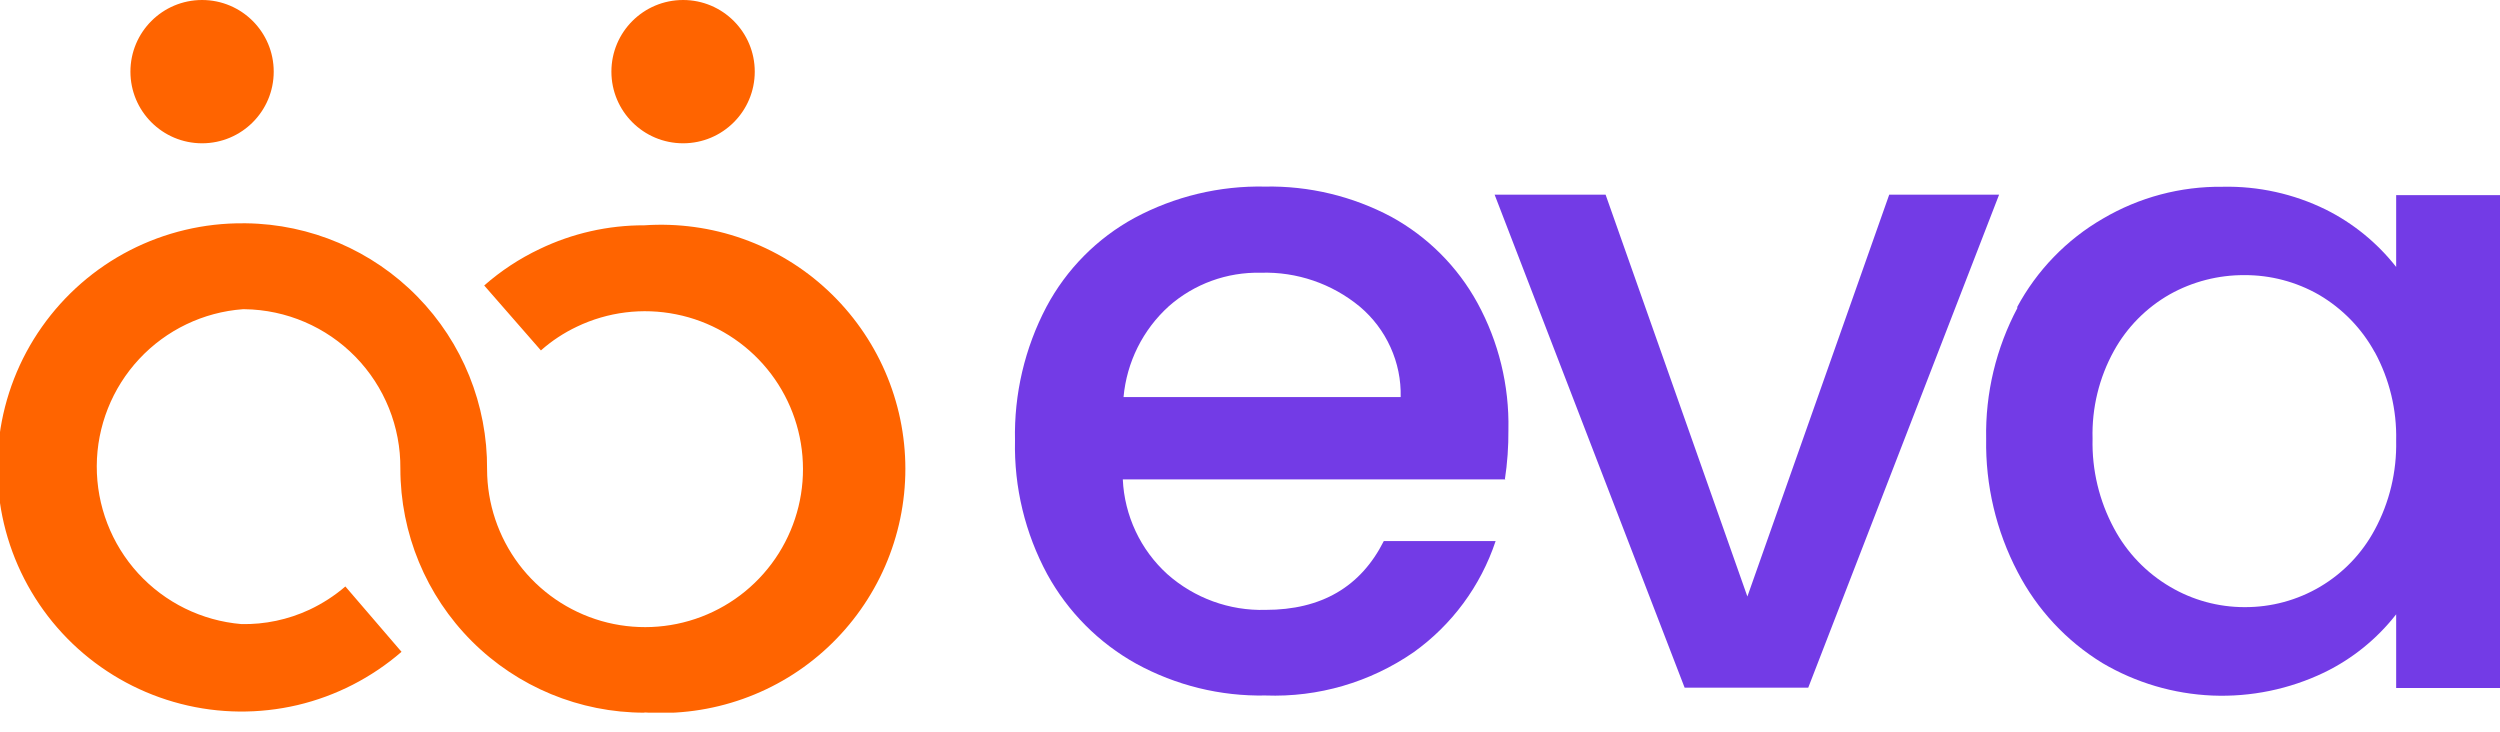 <svg width="41" height="12" viewBox="0 0 41 12" fill="none" xmlns="http://www.w3.org/2000/svg">
<g clip-path="url(#clip0_4186_11924)">
<path d="M24.691 7.862H18.414C18.427 8.156 18.499 8.445 18.624 8.712C18.749 8.979 18.926 9.218 19.144 9.416C19.587 9.809 20.163 10.019 20.755 10.002C21.669 10.002 22.315 9.626 22.694 8.874H24.528C24.283 9.61 23.811 10.25 23.179 10.7C22.468 11.19 21.618 11.438 20.755 11.406C20.015 11.421 19.285 11.241 18.636 10.886C18.02 10.544 17.514 10.035 17.175 9.418C16.812 8.746 16.629 7.99 16.646 7.226C16.629 6.463 16.806 5.708 17.161 5.033C17.49 4.415 17.993 3.907 18.607 3.573C19.264 3.221 20.001 3.044 20.746 3.06C21.468 3.046 22.181 3.217 22.818 3.556C23.414 3.883 23.905 4.374 24.231 4.97C24.578 5.606 24.753 6.322 24.738 7.047C24.74 7.322 24.721 7.597 24.679 7.869L24.691 7.862ZM22.971 6.512C22.978 6.23 22.921 5.951 22.804 5.694C22.688 5.437 22.516 5.21 22.3 5.028C21.845 4.652 21.268 4.454 20.677 4.473C20.124 4.46 19.586 4.655 19.17 5.021C18.743 5.407 18.478 5.939 18.426 6.512H22.971Z" fill="#733BE6"/>
<path d="M28.657 9.783L30.983 3.193H32.785L29.655 11.278H27.628L24.512 3.193H26.332L28.657 9.783Z" fill="#733BE6"/>
<path d="M33.077 5.044C33.403 4.435 33.892 3.929 34.49 3.584C35.084 3.235 35.761 3.055 36.45 3.063C37.035 3.05 37.615 3.178 38.141 3.436C38.591 3.66 38.986 3.982 39.297 4.378V3.2H41.011V11.283H39.297V10.075C38.982 10.478 38.58 10.804 38.119 11.028C37.547 11.303 36.916 11.433 36.281 11.407C35.646 11.38 35.028 11.197 34.481 10.875C33.889 10.513 33.408 9.996 33.089 9.38C32.737 8.707 32.56 7.958 32.573 7.199C32.558 6.448 32.736 5.707 33.089 5.044H33.077ZM38.946 5.777C38.732 5.385 38.415 5.06 38.03 4.834C37.658 4.621 37.236 4.51 36.808 4.512C36.38 4.51 35.959 4.618 35.585 4.827C35.2 5.046 34.883 5.366 34.669 5.753C34.425 6.194 34.304 6.693 34.318 7.197C34.306 7.708 34.427 8.214 34.669 8.664C34.882 9.064 35.201 9.396 35.592 9.625C35.96 9.842 36.38 9.957 36.808 9.957C37.246 9.96 37.677 9.844 38.054 9.62C38.431 9.396 38.739 9.074 38.946 8.687C39.188 8.239 39.308 7.736 39.297 7.227C39.309 6.721 39.188 6.22 38.946 5.774" fill="#733BE6"/>
<path d="M3.314 2.35C3.963 2.35 4.489 1.824 4.489 1.175C4.489 0.526 3.963 0 3.314 0C2.665 0 2.139 0.526 2.139 1.175C2.139 1.824 2.665 2.35 3.314 2.35Z" fill="#FF6400"/>
<path d="M11.203 2.35C11.852 2.35 12.378 1.824 12.378 1.175C12.378 0.526 11.852 0 11.203 0C10.553 0 10.027 0.526 10.027 1.175C10.027 1.824 10.553 2.35 11.203 2.35Z" fill="#FF6400"/>
<path d="M10.569 11.688C9.508 11.688 8.489 11.267 7.738 10.516C6.987 9.765 6.566 8.747 6.566 7.685C6.572 7 6.307 6.34 5.828 5.85C5.349 5.36 4.695 5.08 4.01 5.071H3.984C3.335 5.119 2.727 5.411 2.283 5.887C1.839 6.363 1.59 6.99 1.587 7.641C1.584 8.292 1.826 8.921 2.265 9.402C2.705 9.883 3.309 10.18 3.959 10.235C4.343 10.243 4.724 10.162 5.073 10C5.286 9.9 5.485 9.772 5.664 9.618L6.585 10.69C6.095 11.114 5.51 11.414 4.88 11.563C4.249 11.711 3.592 11.705 2.964 11.543C2.337 11.382 1.758 11.071 1.277 10.637C0.796 10.203 0.428 9.658 0.204 9.051C-0.02 8.443 -0.093 7.79 -0.009 7.147C0.075 6.505 0.313 5.892 0.686 5.363C1.059 4.833 1.554 4.401 2.13 4.105C2.707 3.809 3.346 3.657 3.994 3.662H4.034C5.092 3.675 6.103 4.107 6.844 4.863C7.585 5.619 7.996 6.638 7.988 7.697C7.989 8.258 8.172 8.804 8.509 9.253C8.847 9.702 9.322 10.028 9.862 10.184C10.401 10.339 10.977 10.315 11.502 10.115C12.027 9.915 12.472 9.55 12.771 9.075C13.07 8.599 13.207 8.039 13.16 7.48C13.114 6.92 12.887 6.391 12.513 5.971C12.139 5.552 11.64 5.265 11.089 5.155C10.538 5.044 9.967 5.115 9.46 5.358C9.247 5.459 9.048 5.59 8.871 5.747L7.941 4.682C8.215 4.441 8.521 4.24 8.85 4.084C9.386 3.826 9.974 3.693 10.569 3.695C11.117 3.658 11.666 3.733 12.184 3.917C12.701 4.1 13.175 4.388 13.576 4.763C13.977 5.138 14.297 5.591 14.516 6.094C14.735 6.598 14.848 7.141 14.848 7.689C14.848 8.238 14.735 8.781 14.516 9.285C14.297 9.788 13.977 10.241 13.576 10.616C13.175 10.991 12.701 11.279 12.184 11.462C11.666 11.646 11.117 11.721 10.569 11.684V11.688Z" fill="#FF6400"/>
</g>
<defs>
<clipPath id="clip0_4186_11924">
<rect width="41" height="11.688" fill="white"/>
</clipPath>
</defs>
</svg>
